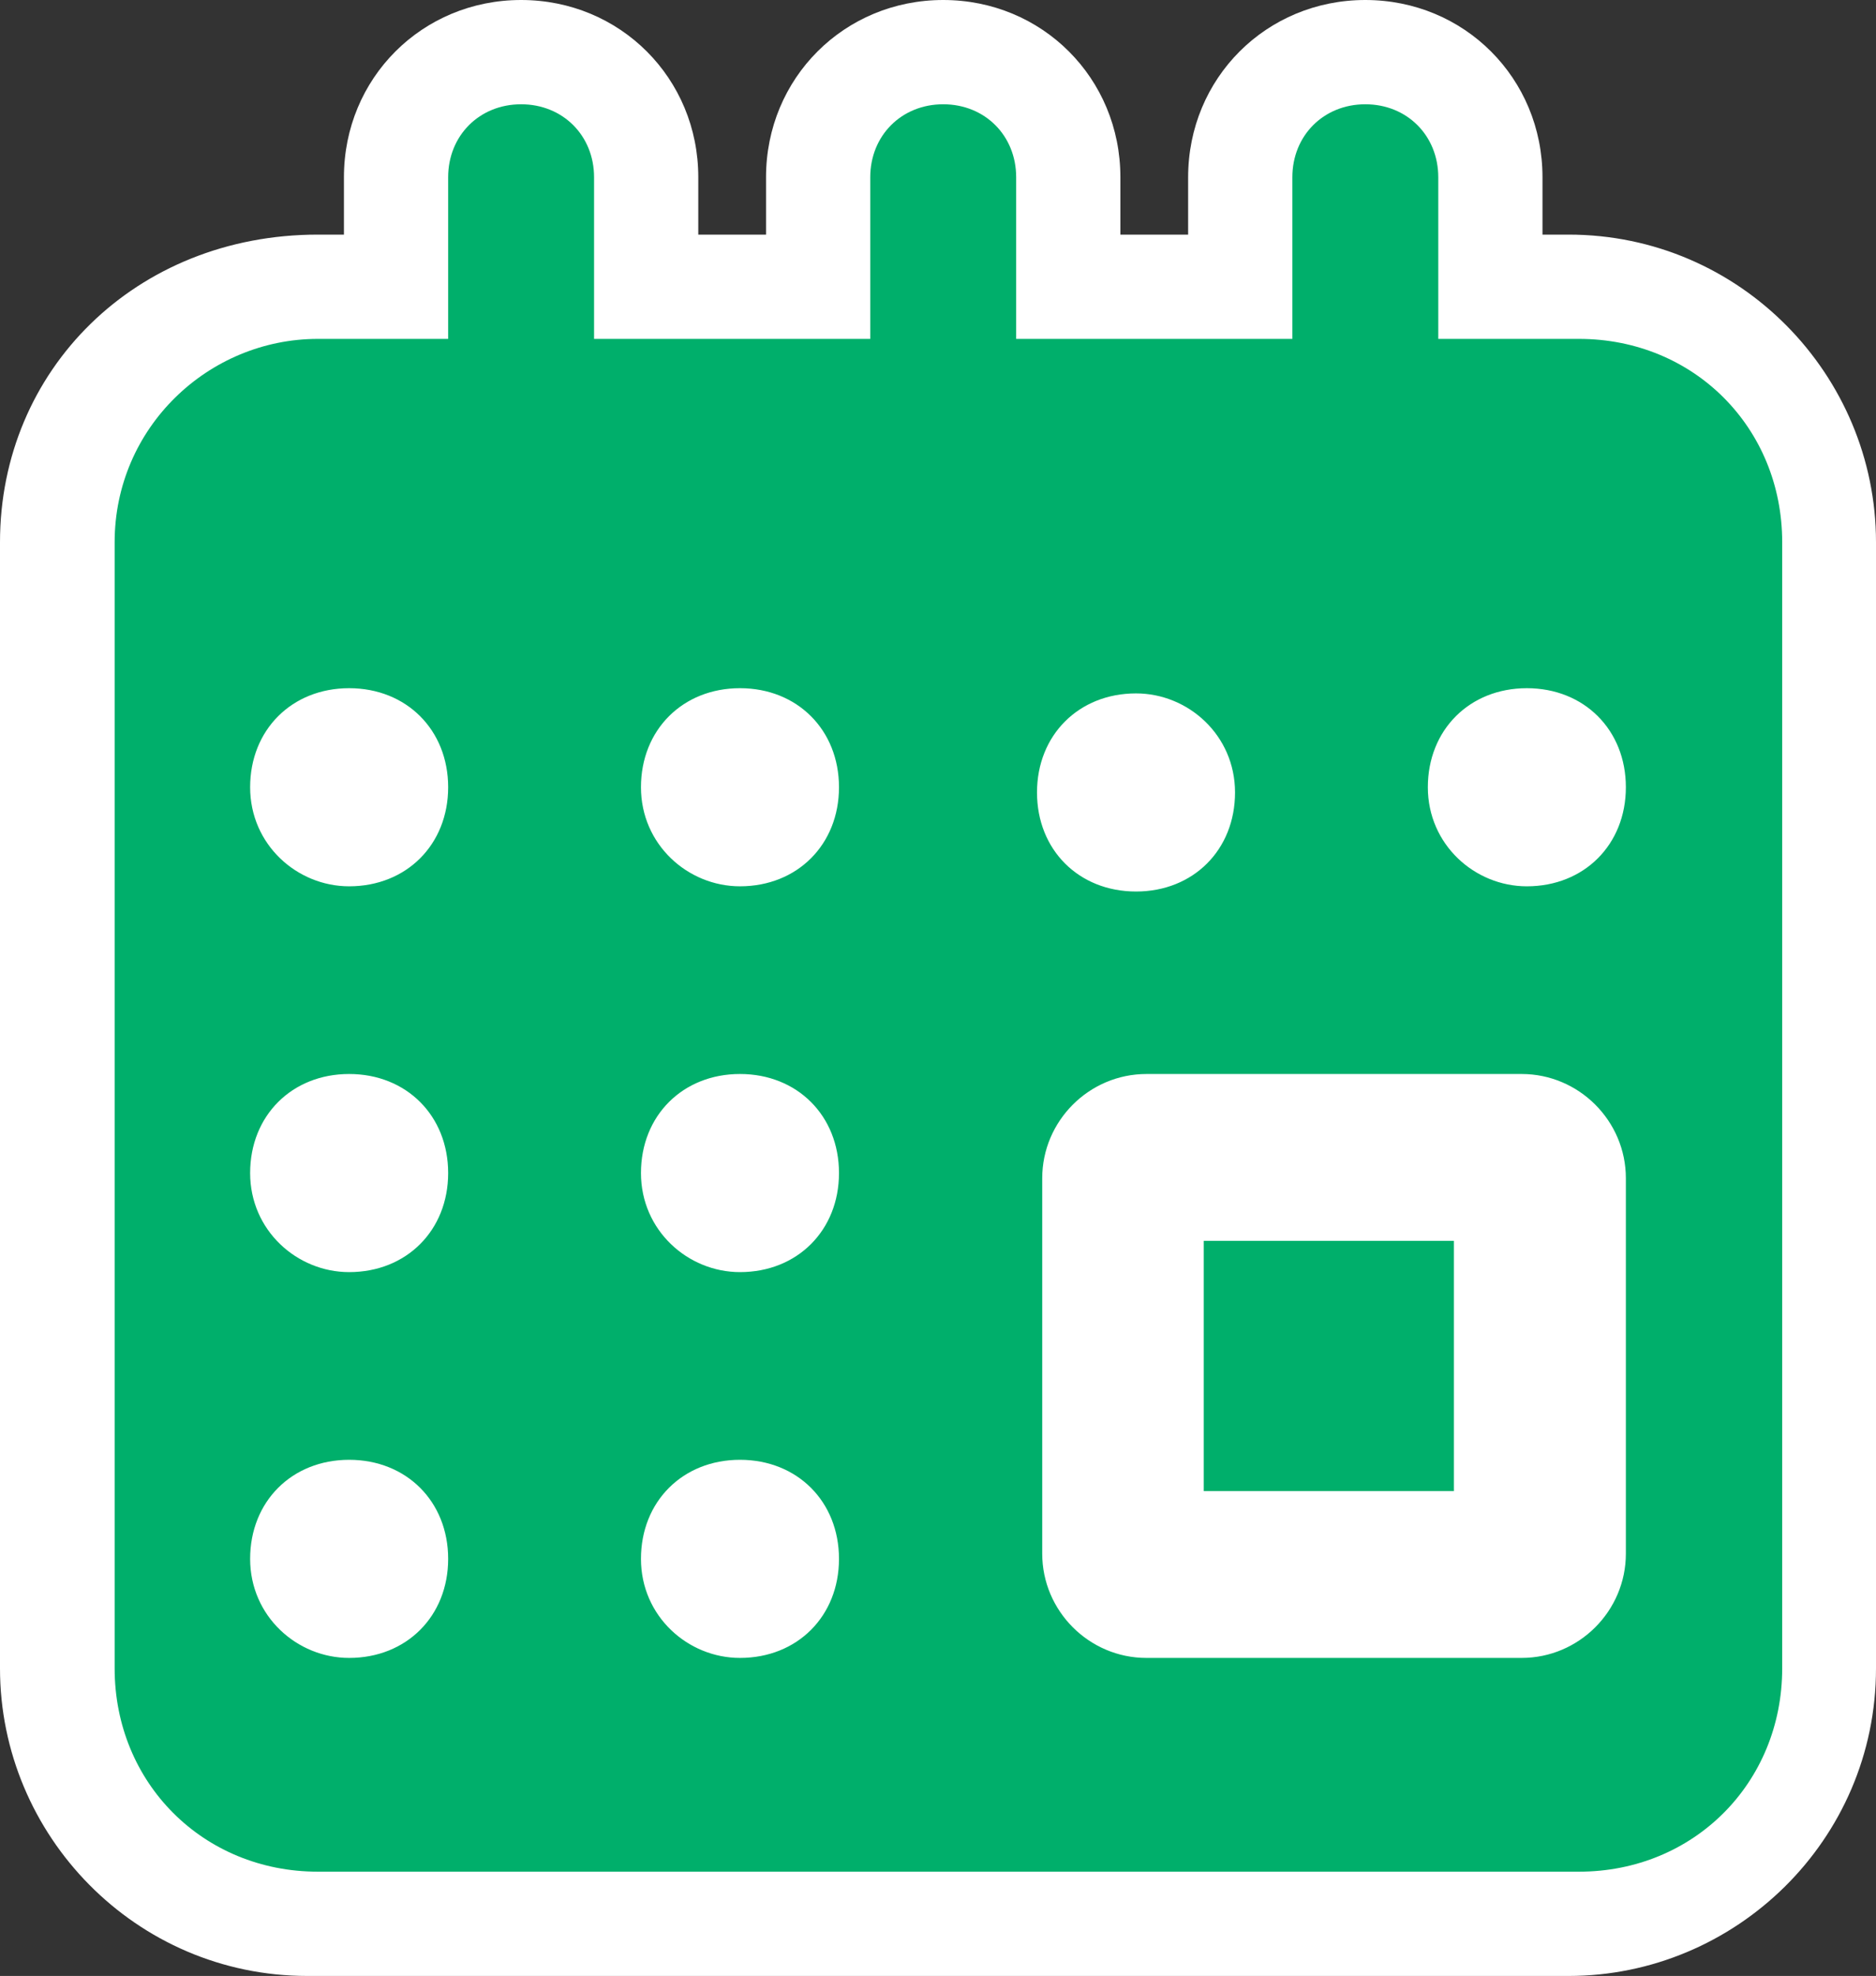 <?xml version="1.0" encoding="UTF-8" standalone="no"?>
<!-- Generator: Adobe Illustrator 29.4.0, SVG Export Plug-In . SVG Version: 9.03 Build 0)  -->

<svg
   version="1.1"
   id="Layer_1"
   x="0px"
   y="0px"
   viewBox="0 0 36 37.9"
   xml:space="preserve"
   sodipodi:docname="ter001_c.svg"
   width="36"
   height="37.9"
   inkscape:version="1.3.2 (091e20e, 2023-11-25, custom)"
   xmlns:inkscape="http://www.inkscape.org/namespaces/inkscape"
   xmlns:sodipodi="http://sodipodi.sourceforge.net/DTD/sodipodi-0.dtd"
   xmlns="http://www.w3.org/2000/svg"
   xmlns:svg="http://www.w3.org/2000/svg"
   xmlns:c2pa="http://c2pa.org/manifest"><rect x="0" y="0" width="36" height="37.9" fill="#333333" stroke="none"/><defs
   id="defs2" /><sodipodi:namedview
   id="namedview2"
   pagecolor="#ffffff"
   bordercolor="#000000"
   borderopacity="0.25"
   inkscape:showpageshadow="2"
   inkscape:pageopacity="0.0"
   inkscape:pagecheckerboard="0"
   inkscape:deskcolor="#d1d1d1"
   inkscape:zoom="47.994721"
   inkscape:cx="18.00198"
   inkscape:cy="18.950001"
   inkscape:window-width="3840"
   inkscape:window-height="2054"
   inkscape:window-x="2869"
   inkscape:window-y="-11"
   inkscape:window-maximized="1"
   inkscape:current-layer="Layer_1" />
<path
   style="fill:#ffffff"
   d="M 30.1,4.5 H 29.6 V 3.4 C 29.6,1.5 28.1,0 26.2,0 24.3,0 22.8,1.5 22.8,3.4 V 4.5 H 21.5 V 3.4 C 21.5,1.5 20,0 18.1,0 16.2,0 14.7,1.5 14.7,3.4 V 4.5 H 13.4 V 3.4 C 13.4,1.5 11.9,0 10,0 8.1,0 6.6,1.5 6.6,3.4 V 4.5 H 6.1 C 2.6,4.5 0,7.1 0,10.4 V 32 c 0,3.2 2.6,5.9 5.9,5.9 H 30.1 C 33.3,37.9 36,35.3 36,32 V 10.4 C 36,7.2 33.4,4.5 30.1,4.5 Z"
   id="path1" />
<g
   id="g2">
	<rect
   x="23.1"
   y="23.8"
   style="fill:#00af6b"
   width="4.8"
   height="4.8"
   id="rect1" />
	<path
   style="fill:#00af6b"
   d="M 30.1,6.5 H 27.6 V 3.4 C 27.6,2.6 27,2 26.2,2 25.4,2 24.8,2.6 24.8,3.4 V 6.5 H 19.5 V 3.4 C 19.5,2.6 18.9,2 18.1,2 17.3,2 16.7,2.6 16.7,3.4 V 6.5 H 11.4 V 3.4 C 11.4,2.6 10.8,2 10,2 9.2,2 8.6,2.6 8.6,3.4 V 6.5 H 6.1 C 4,6.5 2.2,8.2 2.2,10.4 V 32 c 0,2.2 1.7,3.9 3.9,3.9 h 24.2 c 2.2,0 3.9,-1.7 3.9,-3.9 V 10.4 C 34.2,8.2 32.5,6.5 30.3,6.5 Z M 6.7,31.8 c -1,0 -1.9,-0.8 -1.9,-1.9 0,-1.1 0.8,-1.9 1.9,-1.9 1.1,0 1.9,0.8 1.9,1.9 0,1.1 -0.8,1.9 -1.9,1.9 z m 0,-7.4 c -1,0 -1.9,-0.8 -1.9,-1.9 0,-1.1 0.8,-1.9 1.9,-1.9 1.1,0 1.9,0.8 1.9,1.9 0,1.1 -0.8,1.9 -1.9,1.9 z m 0,-7.4 c -1,0 -1.9,-0.8 -1.9,-1.9 0,-1.1 0.8,-1.9 1.9,-1.9 1.1,0 1.9,0.8 1.9,1.9 0,1.1 -0.8,1.9 -1.9,1.9 z m 7.5,14.8 c -1,0 -1.9,-0.8 -1.9,-1.9 0,-1.1 0.8,-1.9 1.9,-1.9 1.1,0 1.9,0.8 1.9,1.9 0,1.1 -0.8,1.9 -1.9,1.9 z m 0,-7.4 c -1,0 -1.9,-0.8 -1.9,-1.9 0,-1.1 0.8,-1.9 1.9,-1.9 1.1,0 1.9,0.8 1.9,1.9 0,1.1 -0.8,1.9 -1.9,1.9 z m 0,-7.4 c -1,0 -1.9,-0.8 -1.9,-1.9 0,-1.1 0.8,-1.9 1.9,-1.9 1.1,0 1.9,0.8 1.9,1.9 0,1.1 -0.8,1.9 -1.9,1.9 z m 7.6,-3.7 c 1,0 1.9,0.8 1.9,1.9 0,1.1 -0.8,1.9 -1.9,1.9 -1.1,0 -1.9,-0.8 -1.9,-1.9 0,-1.1 0.8,-1.9 1.9,-1.9 z m 9.4,16.5 c 0,1.1 -0.9,2 -2,2 H 22 c -1.1,0 -2,-0.9 -2,-2 v -7.2 c 0,-1.1 0.9,-2 2,-2 h 7.2 c 1.1,0 2,0.9 2,2 z M 29.3,17 c -1,0 -1.9,-0.8 -1.9,-1.9 0,-1.1 0.8,-1.9 1.9,-1.9 1.1,0 1.9,0.8 1.9,1.9 0,1.1 -0.8,1.9 -1.9,1.9 z"
   id="path2" />
</g>
</svg>
